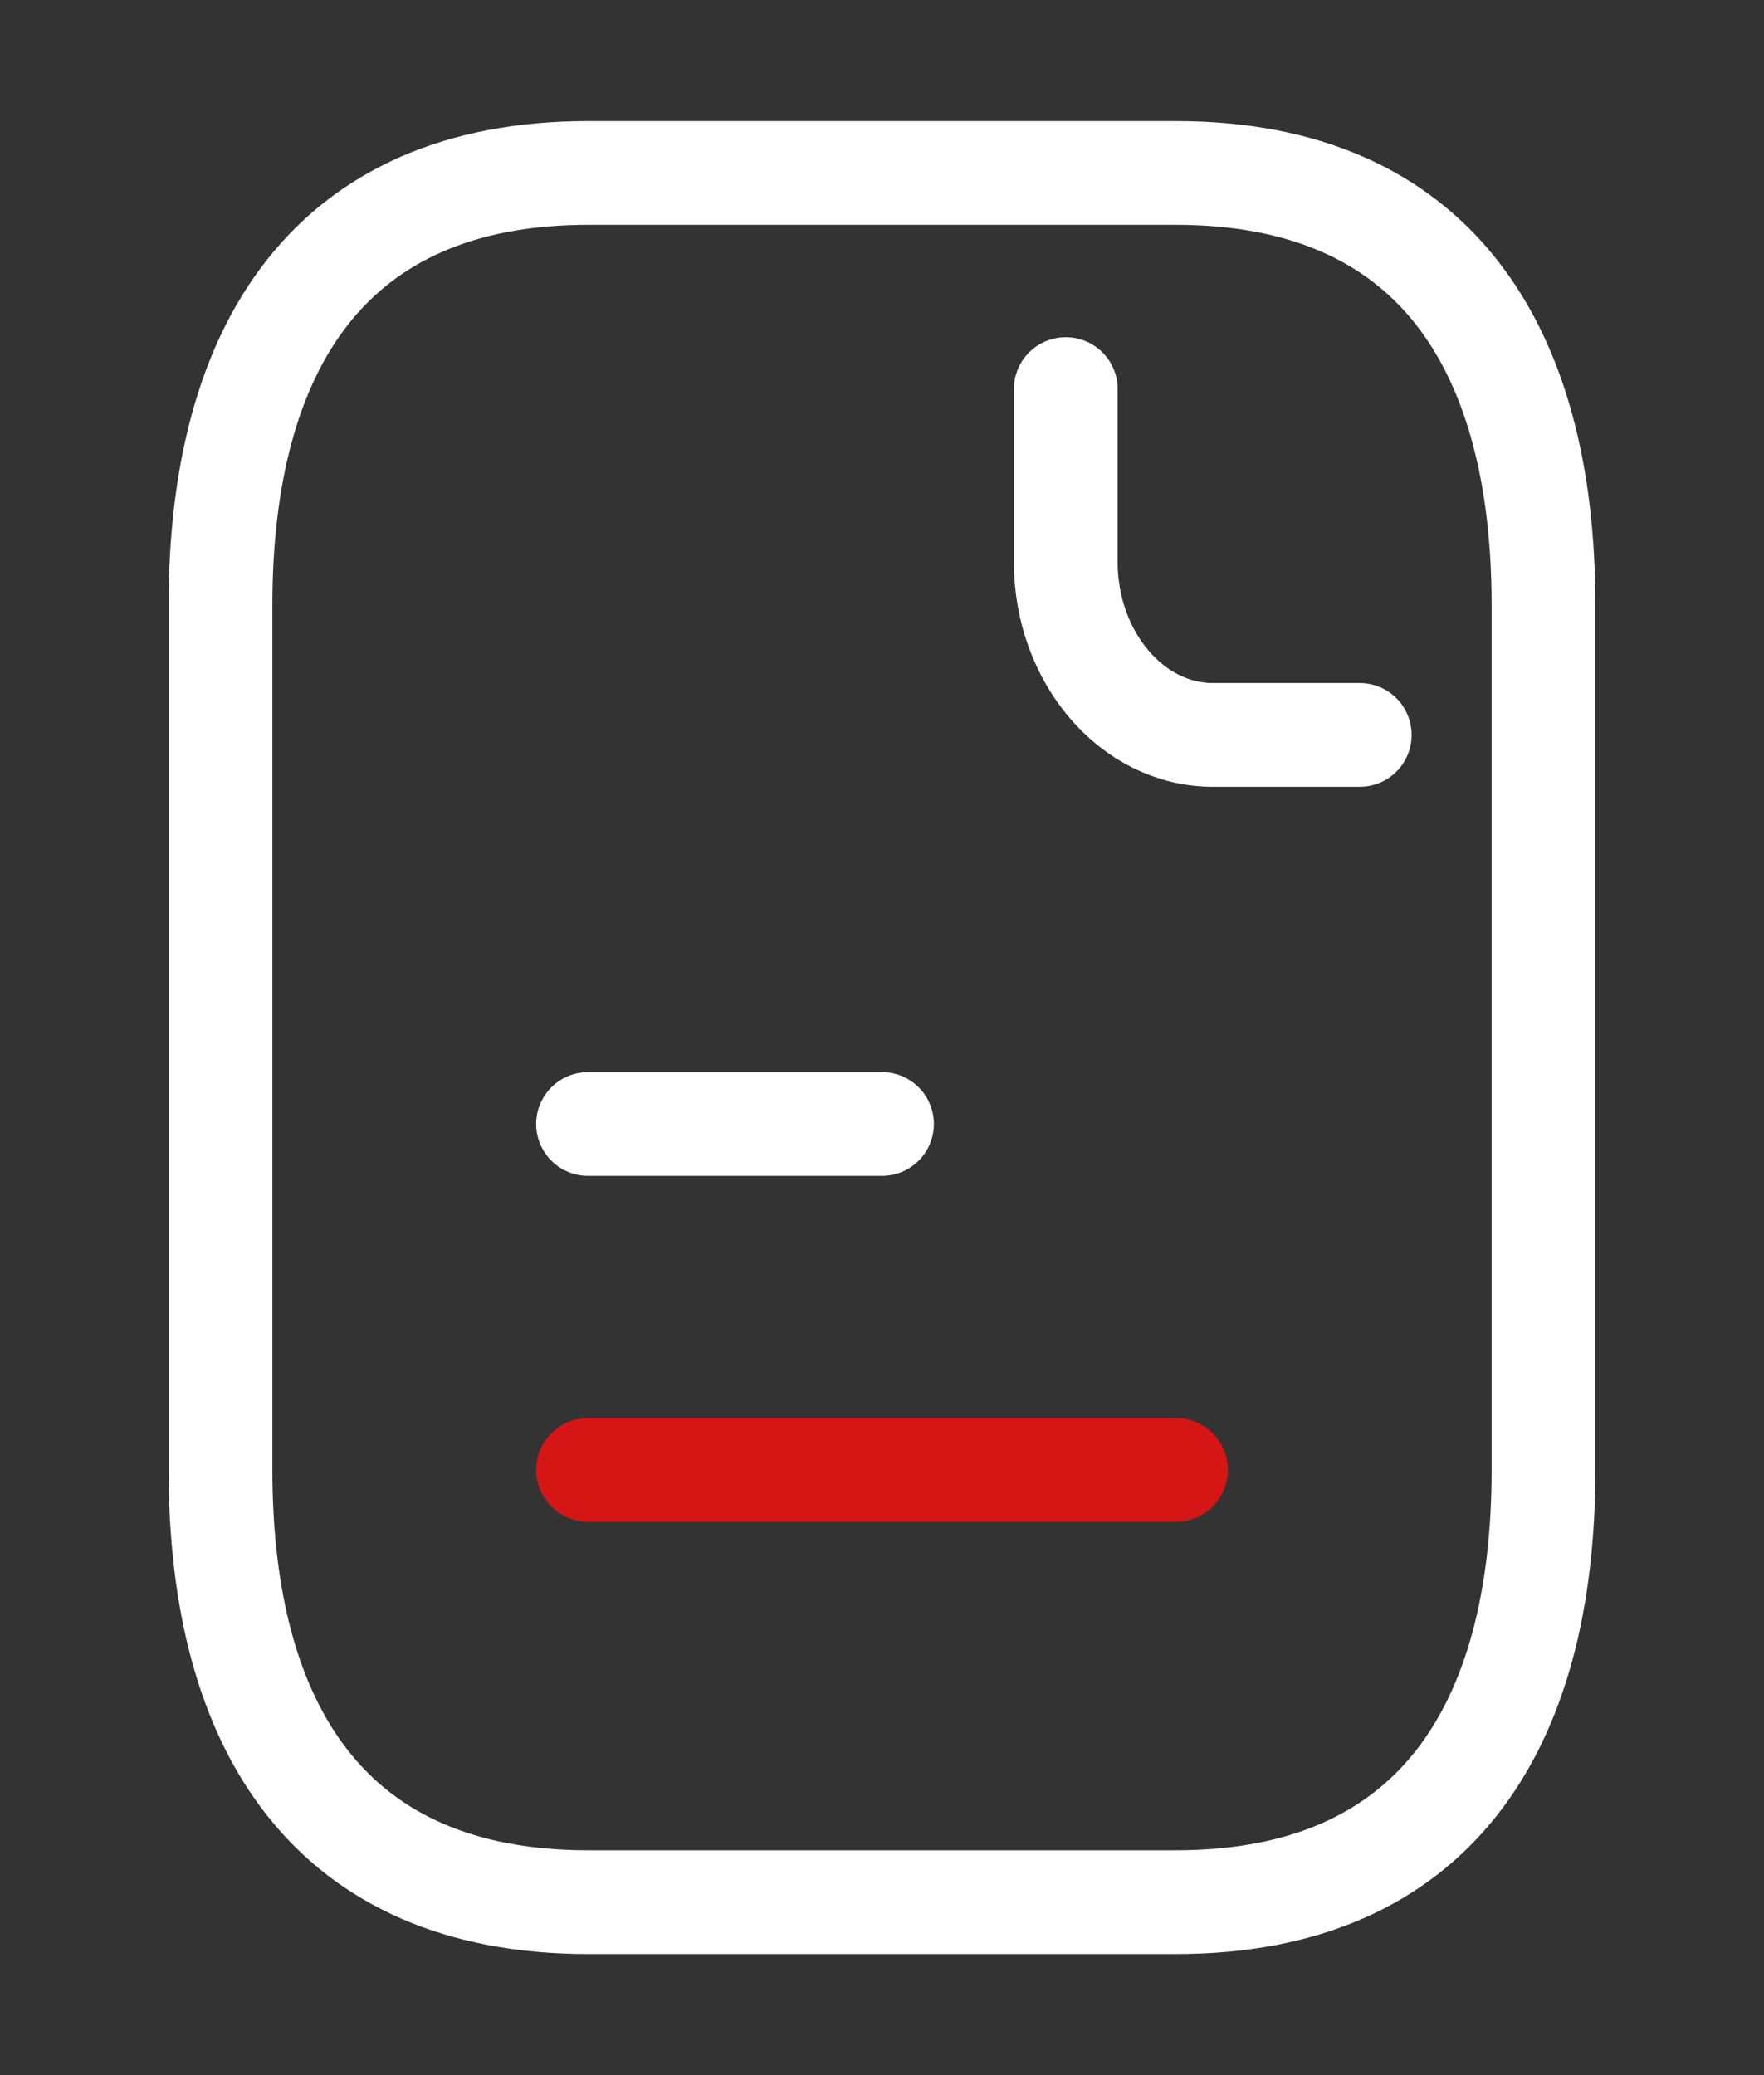 <svg width="17" height="20" viewBox="0 0 17 20" fill="none" xmlns="http://www.w3.org/2000/svg">
    <rect x="0" y="0" width="17" height="20" fill="#333333" stroke="none"/>
    <path
        d="M14.875 5.833V14.167C14.875 16.667 13.812 18.333 11.333 18.333H5.667C3.188 18.333 2.125 16.667 2.125 14.167V5.833C2.125 3.333 3.188 1.667 5.667 1.667H11.333C13.812 1.667 14.875 3.333 14.875 5.833Z"
        stroke="white" stroke-miterlimit="10" stroke-linecap="round" stroke-linejoin="round" />
    <path d="M10.271 3.75V5.417C10.271 6.333 10.909 7.083 11.688 7.083H13.104"
        stroke="white" stroke-miterlimit="10" stroke-linecap="round" stroke-linejoin="round" />
    <path d="M5.667 10.833H8.5" stroke="white" stroke-miterlimit="10" stroke-linecap="round"
        stroke-linejoin="round" />
    <path d="M5.667 14.167H11.333" stroke="#D61515" stroke-miterlimit="10" stroke-linecap="round"
        stroke-linejoin="round" />
</svg>
